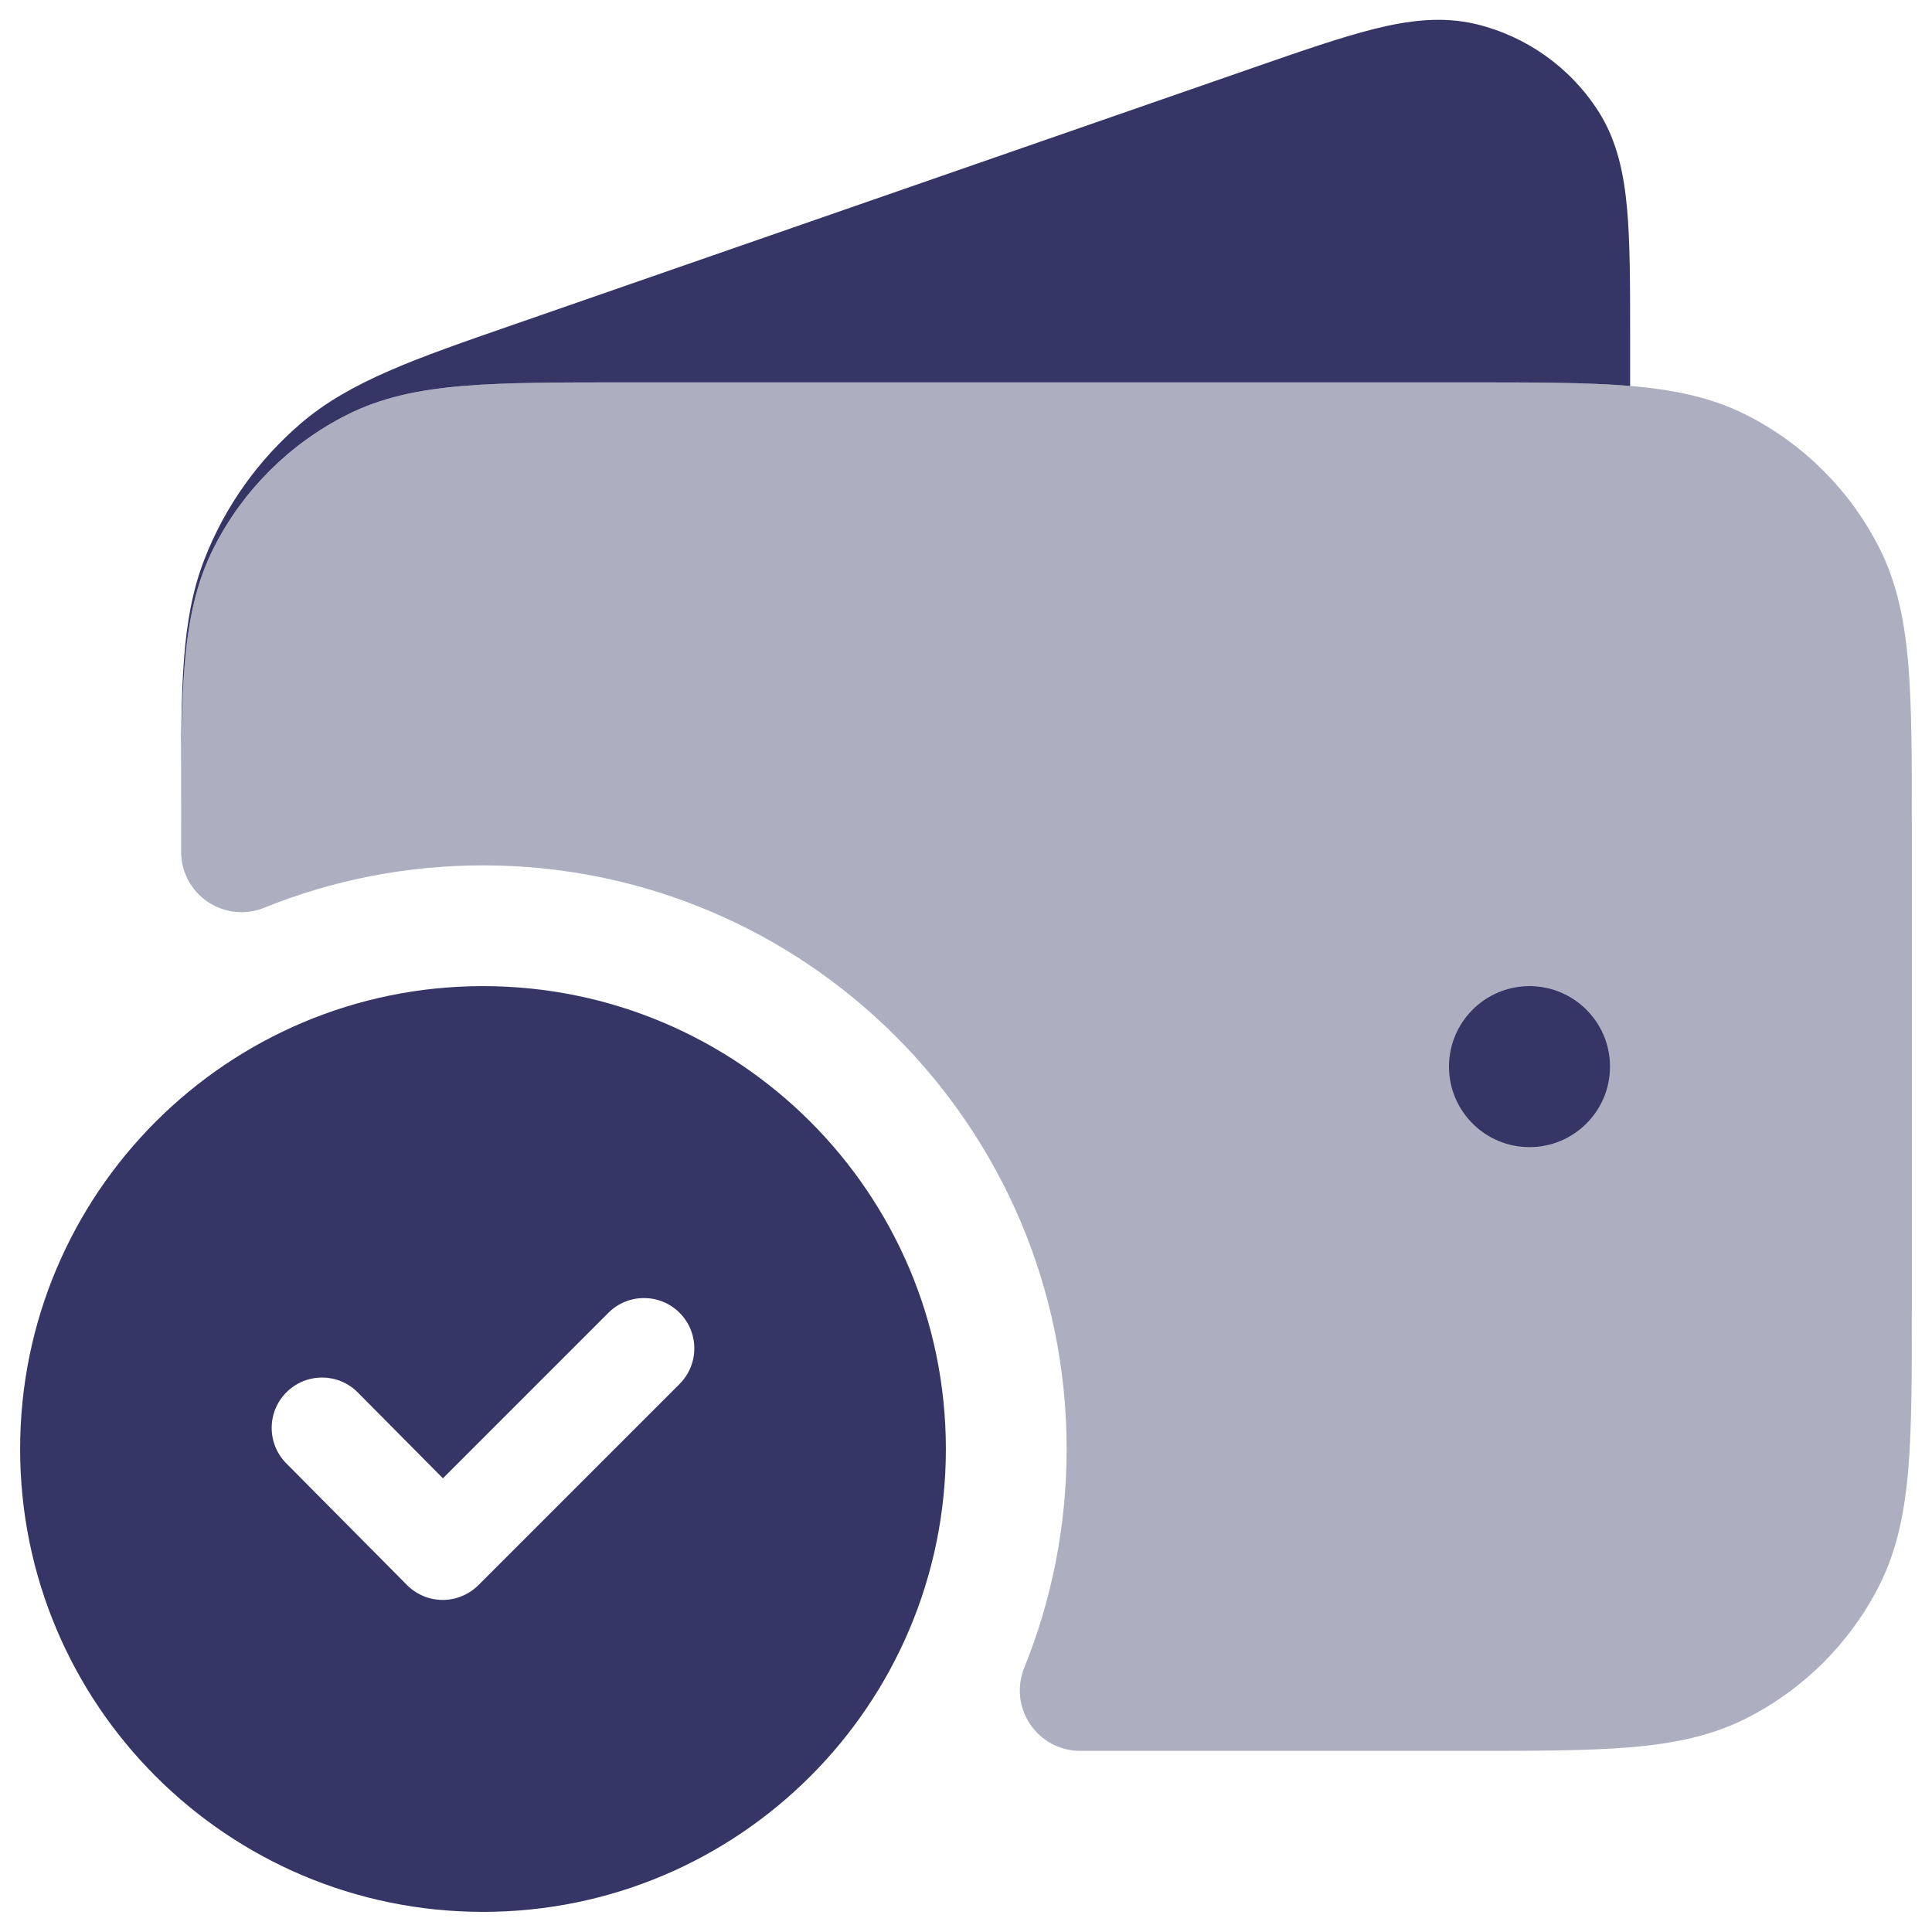 <svg width="24" height="24" viewBox="0 0 24 24" fill="none" xmlns="http://www.w3.org/2000/svg">
<g clip-path="url(#clip0_9001_297616)">
<path opacity="0.4" d="M18.232 4.75H7.768C6.955 4.75 6.299 4.75 5.769 4.793C5.222 4.838 4.742 4.932 4.298 5.159C3.592 5.518 3.018 6.092 2.659 6.798C2.432 7.242 2.338 7.722 2.293 8.269C2.25 8.799 2.25 9.455 2.25 10.268V10.582C2.25 10.831 2.374 11.064 2.581 11.203C2.788 11.343 3.05 11.37 3.281 11.277C4.12 10.937 5.037 10.75 6 10.75C10.004 10.75 13.25 13.996 13.25 18C13.25 18.963 13.063 19.88 12.723 20.719C12.63 20.95 12.657 21.212 12.797 21.419C12.936 21.626 13.169 21.75 13.418 21.75H18.232C19.045 21.75 19.701 21.75 20.232 21.707C20.778 21.662 21.258 21.568 21.703 21.341C22.408 20.982 22.982 20.408 23.341 19.703C23.568 19.258 23.662 18.778 23.707 18.232C23.75 17.701 23.75 17.045 23.75 16.232V10.268C23.75 9.455 23.75 8.799 23.707 8.269C23.662 7.722 23.568 7.242 23.341 6.798C22.982 6.092 22.408 5.518 21.703 5.159C21.258 4.932 20.778 4.838 20.232 4.793C19.701 4.75 19.045 4.75 18.232 4.75Z" fill="#353566"/>
<path d="M17.073 0.359C17.492 0.254 17.914 0.198 18.338 0.3C18.962 0.451 19.505 0.837 19.853 1.378C20.089 1.745 20.173 2.161 20.212 2.592C20.25 3.012 20.25 3.538 20.25 4.171V4.795L20.231 4.793C19.701 4.75 19.045 4.75 18.232 4.75H7.768C6.955 4.75 6.299 4.75 5.769 4.793C5.222 4.838 4.742 4.932 4.298 5.159C3.592 5.518 3.018 6.092 2.659 6.797C2.432 7.242 2.338 7.722 2.293 8.268C2.254 8.747 2.25 9.327 2.25 10.032L2.25 9.828C2.25 8.545 2.249 7.694 2.539 6.949C2.794 6.292 3.209 5.71 3.745 5.253C4.354 4.735 5.158 4.456 6.37 4.036L15.569 0.841C16.167 0.633 16.664 0.461 17.073 0.359Z" fill="#353566"/>
<path d="M18 13.25C18 12.698 18.448 12.25 19 12.25C19.552 12.25 20 12.698 20 13.25C20 13.802 19.552 14.25 19 14.25C18.448 14.25 18 13.802 18 13.25Z" fill="#353566"/>
<path fill-rule="evenodd" clip-rule="evenodd" d="M6 12.25C2.824 12.25 0.25 14.824 0.25 18C0.25 21.176 2.824 23.75 6 23.75C9.176 23.75 11.75 21.176 11.75 18C11.75 14.824 9.176 12.25 6 12.25ZM8.442 16.308C8.686 16.552 8.686 16.948 8.442 17.192L5.942 19.692C5.824 19.809 5.665 19.875 5.499 19.875C5.333 19.875 5.173 19.808 5.056 19.69L3.556 18.178C3.313 17.933 3.315 17.537 3.56 17.294C3.805 17.051 4.201 17.052 4.444 17.297L5.502 18.364L7.558 16.308C7.802 16.064 8.198 16.064 8.442 16.308Z" fill="#353566"/>
</g>
<defs>
<clipPath id="clip0_9001_297616">
<rect width="24" height="24" fill="white"/>
</clipPath>
</defs>
</svg>
